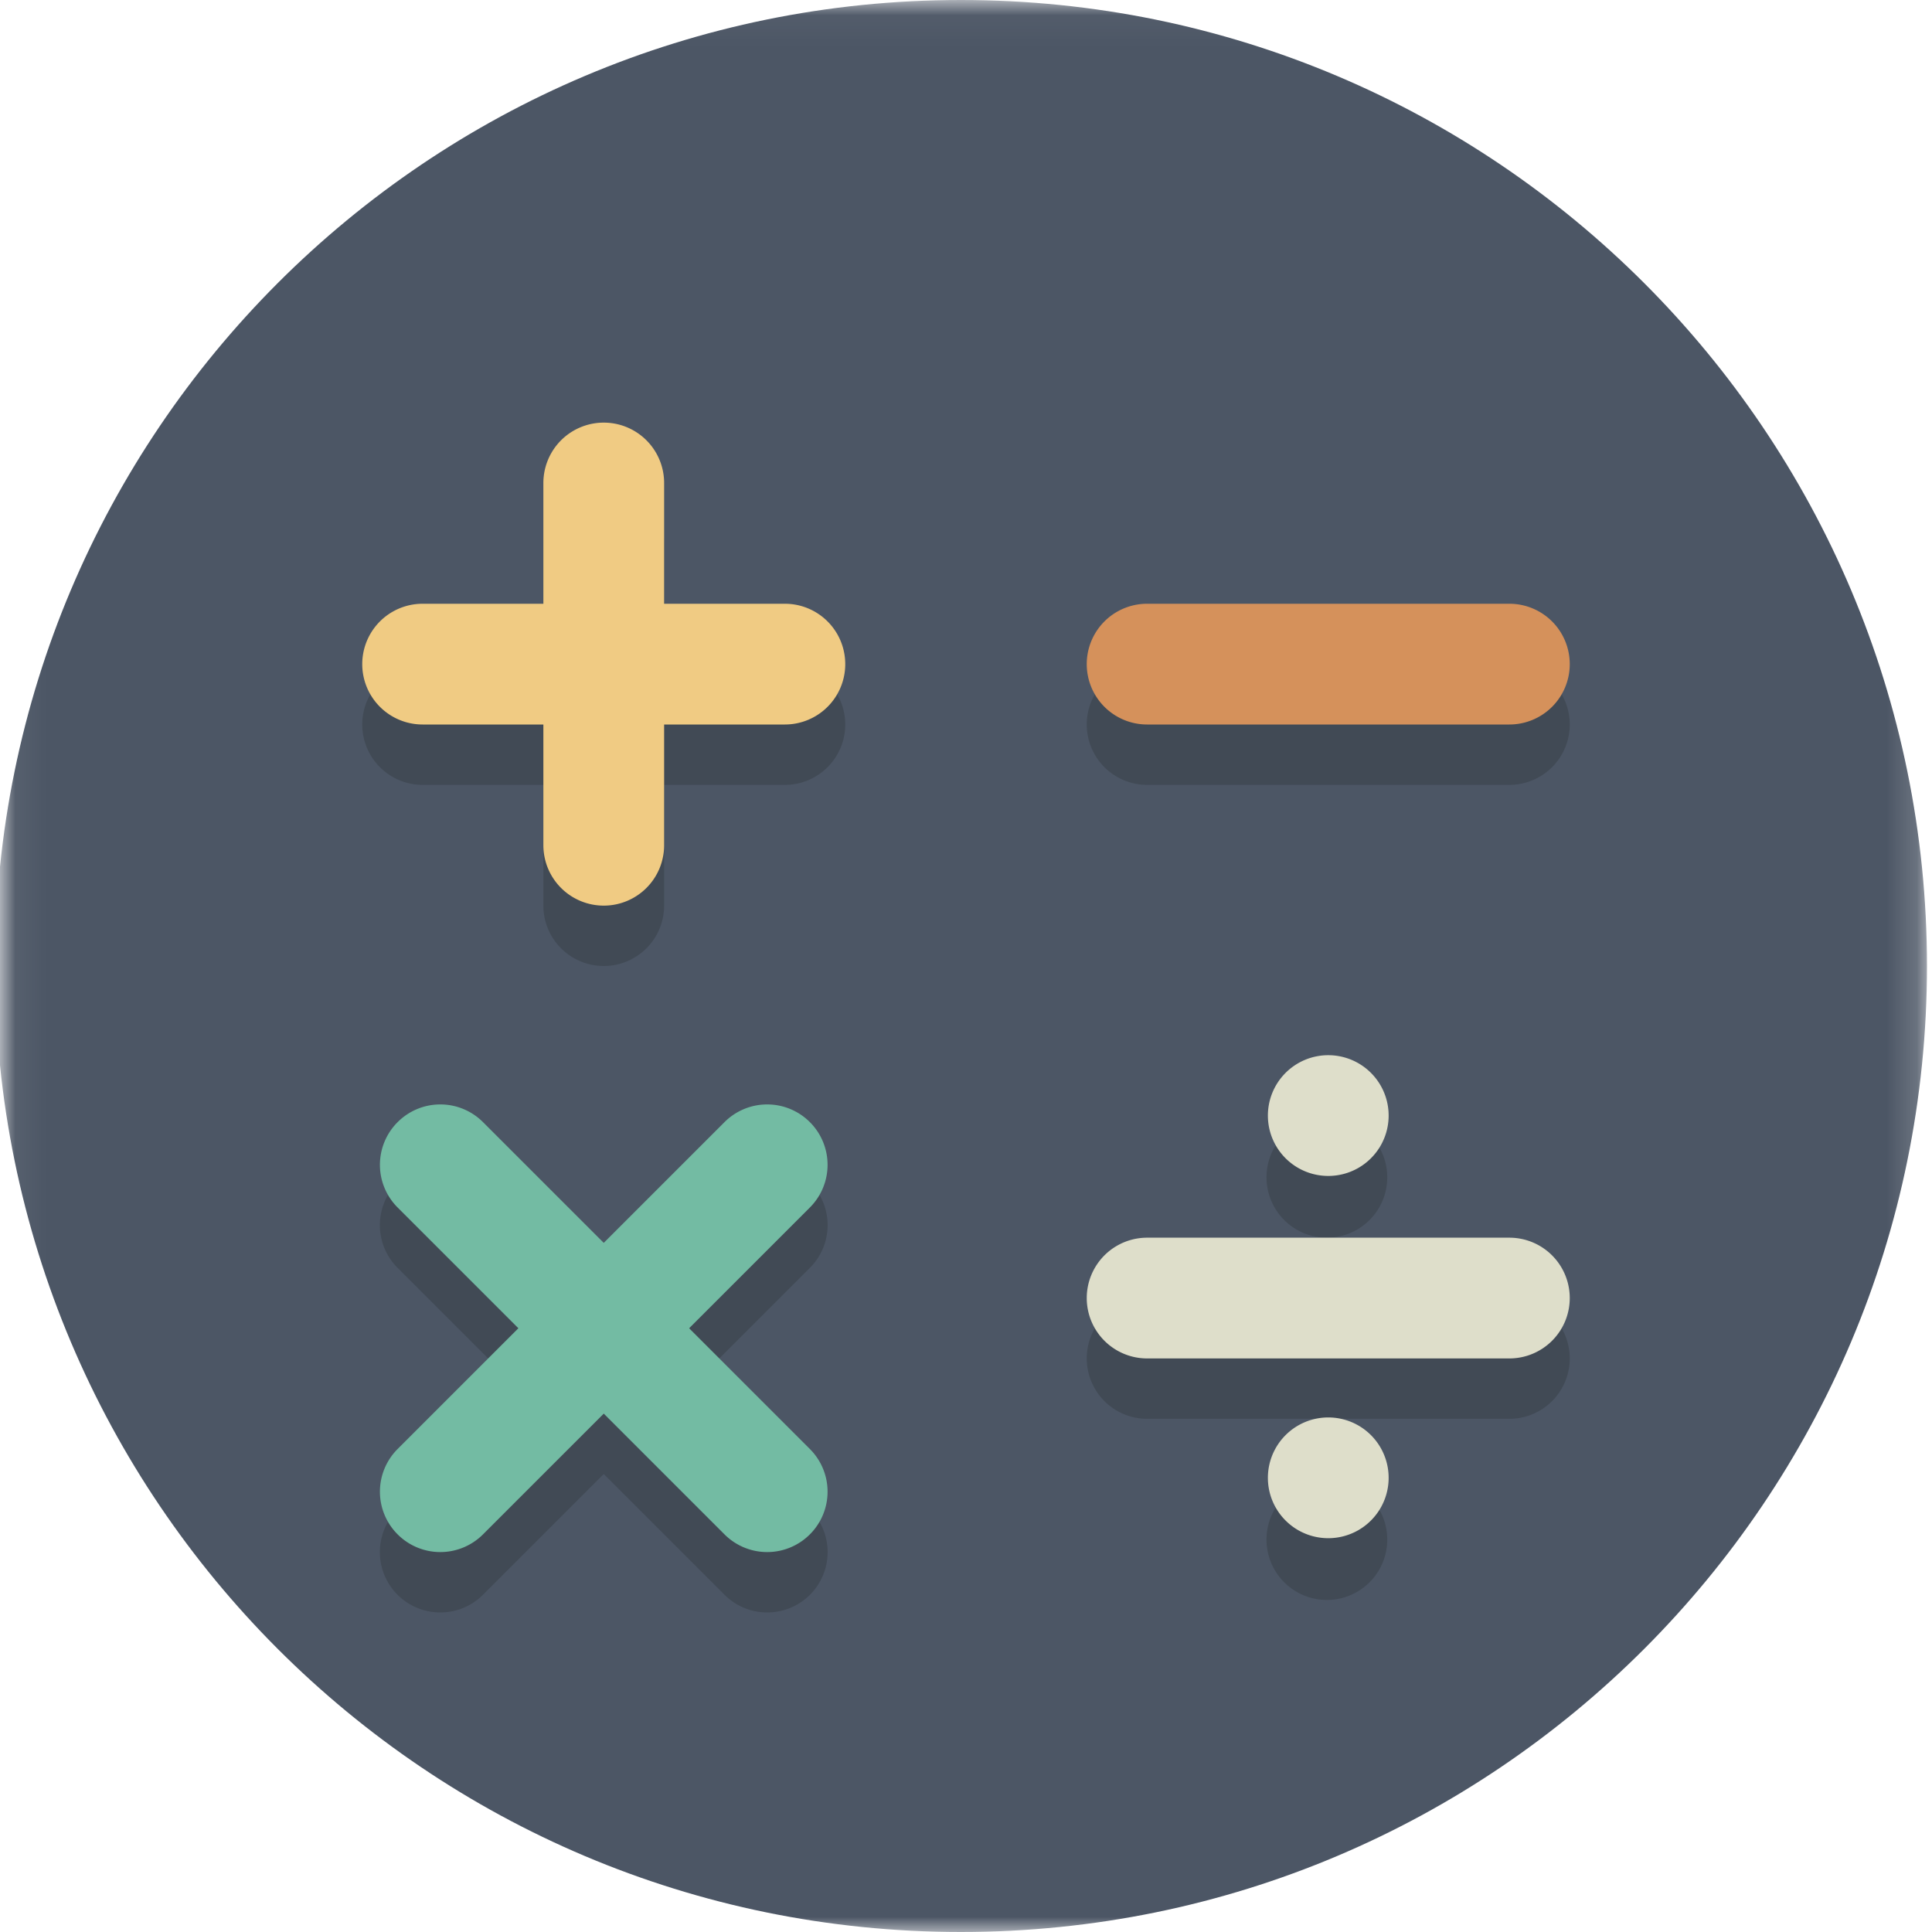 <?xml version="1.0" encoding="UTF-8"?><svg xmlns="http://www.w3.org/2000/svg" xmlns:xlink="http://www.w3.org/1999/xlink" width="64px" height="64px" viewBox="0 0 64 64" version="1.1"><title>calculator</title><defs><path id="path-1" d="M63.833.04H.06V64H63.833V.04z"/></defs><g id="Page-1" stroke="none" stroke-width="1" fill="none" fill-rule="evenodd"><g id="calculator"><g id="Group-3"><mask id="mask-2" fill="#fff"><use xlink:href="#path-1"/></mask><path d="M63.833 32c0 17.673-14.326 32-32 32-17.673 0-32-14.327-32-32 0-17.673 14.327-32 32-32 17.674 0 32 14.327 32 32" id="Fill-1" fill="#4C5665" mask="url(#mask-2)"/></g><path d="M44 41a2 2 0 1 1-.001-3.999A2 2 0 0 1 44 41" id="Fill-4" fill="#414A55"/><path d="M44 53a2 2 0 1 1-.001-3.999A2 2 0 0 1 44 53" id="Fill-5" fill="#414A55"/><path d="M20 32a2 2 0 0 1-2-2v-4h-4a2 2 0 0 1 0-4h4v-4a2 2 0 0 1 4 0v4h4a2 2 0 1 1 0 4h-4v4a2 2 0 0 1-2 2" id="Fill-6" fill="#414A55"/><path d="M50 26H38a2 2 0 0 1 0-4h12a2 2 0 0 1 0 4" id="Fill-7" fill="#414A55"/><path d="M50 47H38a2 2 0 0 1 0-4h12a2 2 0 0 1 0 4" id="Fill-8" fill="#414A55"/><path d="M25.414 53.414A1.99 1.99 0 0 1 24 52.828l-4-4-4 4a1.99 1.99 0 0 1-1.414.586A1.998 1.998 0 0 1 13.172 50l4-4-4-4a1.998 1.998 0 0 1 1.414-3.414 1.99 1.99 0 0 1 1.414.586l4 4 4-4a1.99 1.99 0 0 1 1.414-.586A1.998 1.998 0 0 1 26.828 42l-4 4 4 4a1.998 1.998 0 0 1-1.414 3.414" id="Fill-9" fill="#414A55"/><path d="M46 37a2 2 0 1 0-3.999-.001A2 2 0 0 0 46 37" id="Fill-10" fill="#DEDECA"/><path d="M46 49a2 2 0 1 0-3.999-.001A2 2 0 0 0 46 49" id="Fill-11" fill="#DEDECA"/><path d="M28 22a2 2 0 0 1-2 2H14a2 2 0 1 1 0-4h12a2 2 0 0 1 2 2" id="Fill-12" fill="#F0CB83"/><path d="M52 22a2 2 0 0 1-2 2H38a2 2 0 1 1 0-4h12a2 2 0 0 1 2 2" id="Fill-13" fill="#D5915B"/><path d="M20 30a2 2 0 0 1-2-2V16a2 2 0 1 1 4 0v12a2 2 0 0 1-2 2" id="Fill-14" fill="#F0CB83"/><path d="M52 43a2 2 0 0 1-2 2H38a2 2 0 1 1 0-4h12a2 2 0 0 1 2 2" id="Fill-15" fill="#DEDECA"/><path d="M26.828 50.828a1.998 1.998 0 0 1-2.828 0L13.172 40a1.998 1.998 0 0 1 0-2.828 1.998 1.998 0 0 1 2.828 0L26.828 48a1.998 1.998 0 0 1 0 2.828" id="Fill-16" fill="#73BBA3"/><path d="M13.172 50.828a1.998 1.998 0 0 1 0-2.828L24 37.172a1.998 1.998 0 0 1 2.828 0 1.998 1.998 0 0 1 0 2.828L16 50.828a1.998 1.998 0 0 1-2.828 0" id="Fill-17" fill="#73BBA3"/></g></g></svg>